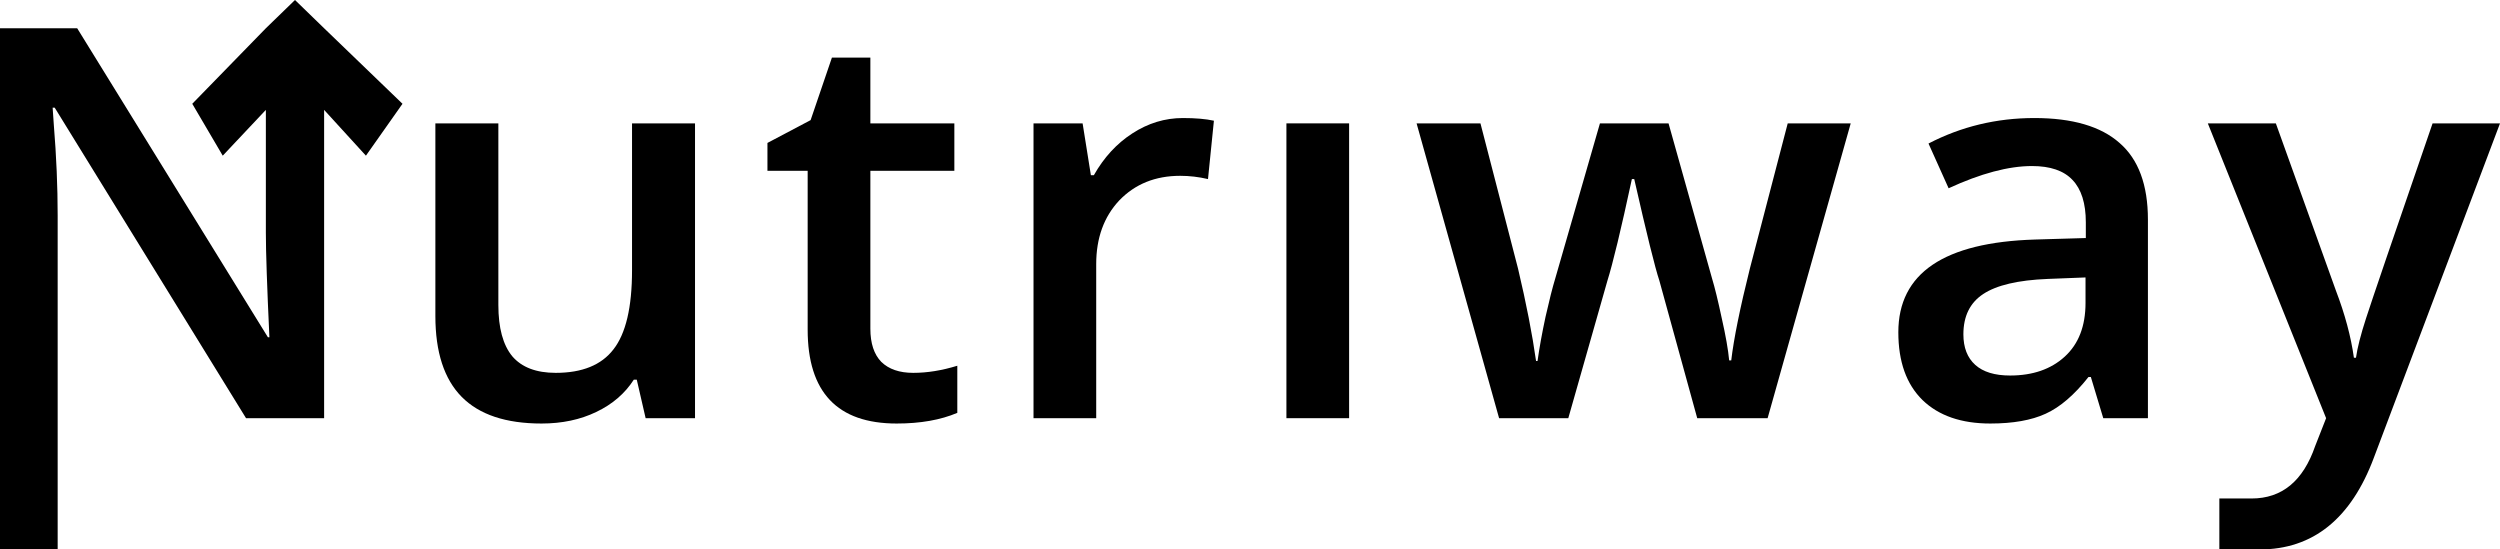 <svg width="273" height="60" viewBox="0 0 273 60" xmlns="http://www.w3.org/2000/svg">
    <path
        d="M35.394 3.086L43.952 11.333L39.959 17L35.394 12V13.731V24.376V45.666H26.868L5.974 11.758H5.748L5.877 13.634C6.157 17.085 6.297 20.386 6.297 23.535V60H0V3.086H8.429L29.258 36.833H29.419C29.161 31.29 29.032 27.483 29.032 25.412V14.249V12L24.323 17L20.996 11.333L29.032 3.086L32.213 0L35.394 3.086Z"/>
    <path
        d="M75.896 45.666H70.503L69.535 41.46H69.212C68.243 42.97 66.876 44.146 65.11 44.987C63.367 45.828 61.375 46.249 59.136 46.249C55.239 46.249 52.333 45.278 50.417 43.337C48.501 41.395 47.543 38.451 47.543 34.504V13.472H54.421V33.306C54.421 35.809 54.927 37.675 55.939 38.904C56.972 40.112 58.555 40.716 60.686 40.716C63.571 40.716 65.67 39.864 66.983 38.16C68.34 36.434 69.018 33.555 69.018 29.521V13.472H75.896V45.666Z"
    />
    <path
        d="M95.044 35.895C95.044 37.491 95.442 38.699 96.239 39.519C97.057 40.317 98.219 40.716 99.726 40.716C101.255 40.716 102.859 40.457 104.538 39.939V45.084C102.708 45.861 100.501 46.249 97.918 46.249C91.438 46.249 88.197 42.83 88.197 35.992V18.649H83.805V15.608L88.52 13.117L90.846 6.289H95.044V13.472H104.215V18.649H95.044V35.895Z"
    />
    <path
        d="M129.168 12.89C130.546 12.89 131.676 12.987 132.559 13.181L131.913 19.555C130.901 19.318 129.89 19.199 128.878 19.199C126.165 19.199 123.948 20.095 122.225 21.885C120.546 23.675 119.706 25.994 119.706 28.841V45.666H112.86V13.472H118.221L119.125 19.135H119.448C120.546 17.193 121.945 15.673 123.646 14.572C125.369 13.451 127.209 12.89 129.168 12.89Z"
    />
    <path d="M147.323 13.472V45.666H140.477V13.472H147.323Z"/>
    <path
        d="M193.023 45.666H185.337L181.204 30.653C180.73 29.23 179.815 25.53 178.459 19.555H178.201C177.017 25.056 176.123 28.766 175.52 30.686L171.258 45.666H163.701L154.691 13.472H161.666L165.768 29.327C166.672 33.145 167.328 36.51 167.738 39.422H167.899C168.093 38.02 168.383 36.413 168.771 34.601C169.18 32.789 169.535 31.387 169.837 30.395L174.713 13.472H182.205L186.952 30.395C187.254 31.387 187.609 32.843 188.018 34.763C188.448 36.661 188.718 38.192 188.825 39.357H189.051C189.331 36.984 190.009 33.641 191.086 29.327L195.219 13.472H202.098L193.023 45.666Z"
    />
    <path
        d="M234.553 45.666H229.677L228.321 41.169H228.062C226.512 43.132 224.951 44.469 223.38 45.181C221.83 45.893 219.817 46.249 217.341 46.249C214.176 46.249 211.711 45.397 209.946 43.693C208.18 41.967 207.298 39.497 207.298 36.283C207.298 29.834 212.282 26.458 222.25 26.156L227.772 25.994V24.279C227.772 22.209 227.287 20.666 226.319 19.652C225.371 18.639 223.897 18.132 221.894 18.132C219.332 18.132 216.297 18.941 212.788 20.558L210.592 15.673C214.165 13.818 218.019 12.89 222.153 12.89C226.308 12.89 229.408 13.796 231.453 15.608C233.52 17.398 234.553 20.192 234.553 23.988V45.666ZM214.402 36.51C214.402 37.955 214.833 39.066 215.694 39.842C216.555 40.619 217.825 41.007 219.505 41.007C221.98 41.007 223.972 40.317 225.479 38.936C226.986 37.556 227.739 35.604 227.739 33.08V30.297L223.606 30.459C220.377 30.589 218.03 31.139 216.566 32.109C215.123 33.059 214.402 34.525 214.402 36.51Z"
    />
    <path
        d="M246.745 60C245.238 60 242.353 60 242.353 60V54.435C242.353 54.435 244.582 54.435 245.873 54.435C249.189 54.435 251.503 52.526 252.817 48.708L254.011 45.666L241.094 13.472H248.522L255.077 31.721C256.067 34.309 256.724 36.758 257.047 39.066H257.273C257.424 37.987 257.79 36.553 258.371 34.763C258.952 32.951 261.374 25.854 265.637 13.472H273L259.243 49.937C256.746 56.646 252.58 60 246.745 60Z"
    />
</svg>
